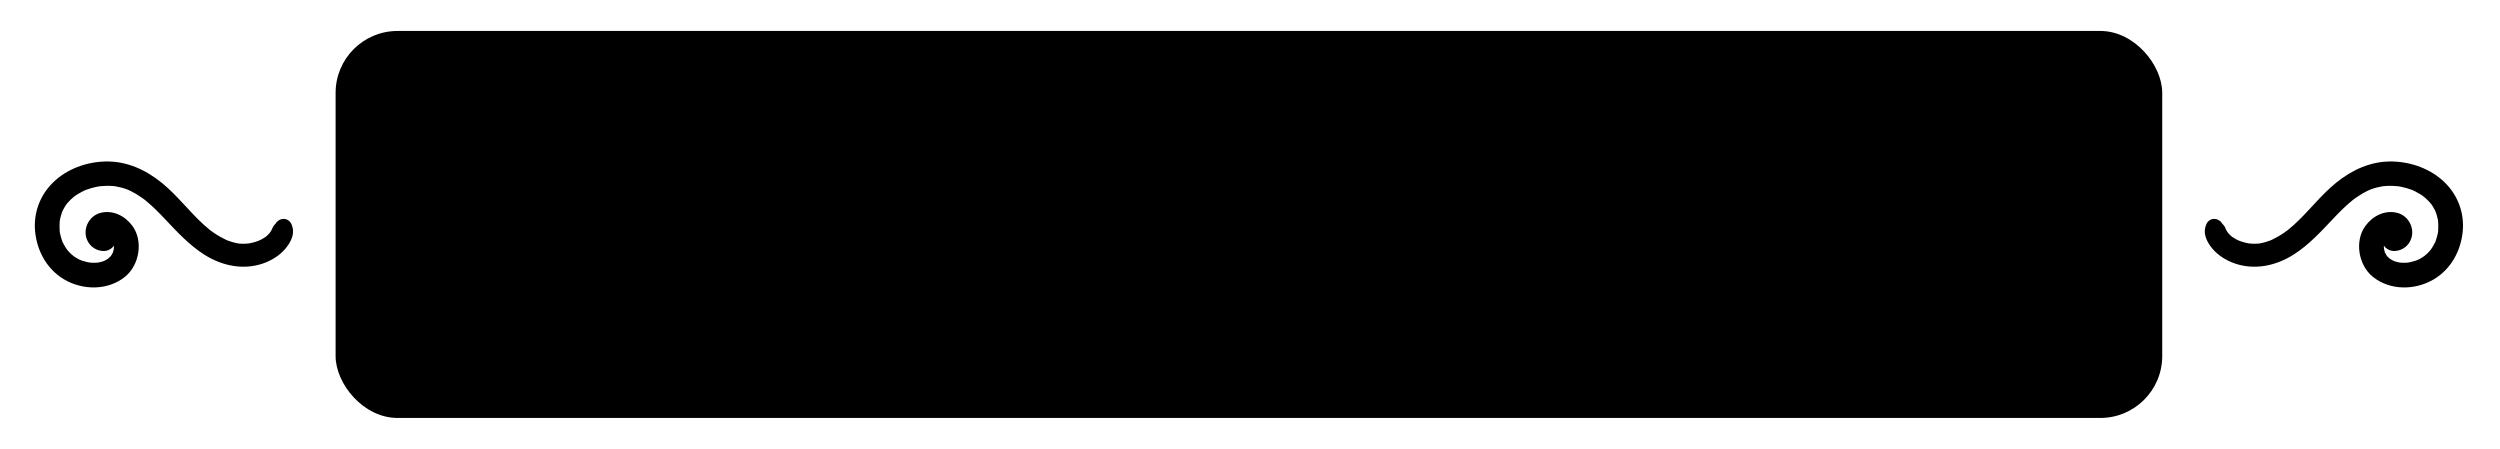 <svg width="323" height="58" viewBox="0 0 323 58" fill="none" xmlns="http://www.w3.org/2000/svg">
<g filter="url(#filter0_d_1340_131127)">
<path d="M35.684 24.812C35.802 24.653 35.684 24.804 35.625 24.867C35.504 25.003 35.368 25.139 35.276 25.297C35.195 25.433 35.162 25.595 35.096 25.735C35.106 25.717 35.217 25.522 35.129 25.64C35.055 25.735 35.011 25.864 34.945 25.963C34.867 26.081 34.753 26.195 34.915 26.018C34.842 26.099 34.775 26.184 34.698 26.261C34.621 26.338 34.544 26.416 34.459 26.489C34.404 26.537 34.345 26.585 34.29 26.633C34.378 26.559 34.452 26.519 34.316 26.607C34.12 26.732 33.933 26.854 33.727 26.96C33.624 27.015 33.517 27.06 33.41 27.111C33.679 26.986 33.381 27.119 33.27 27.159C33.028 27.247 32.778 27.321 32.524 27.376C32.406 27.402 32.288 27.424 32.17 27.446C32.141 27.453 31.935 27.483 32.13 27.457C32.325 27.431 32.064 27.464 32.027 27.464C31.766 27.483 31.505 27.497 31.243 27.49C31.122 27.49 31.004 27.476 30.883 27.468C30.849 27.468 30.647 27.45 30.842 27.468C31.037 27.486 30.787 27.457 30.747 27.45C30.478 27.398 30.217 27.336 29.956 27.255C29.79 27.207 29.628 27.152 29.466 27.093C29.396 27.067 29.33 27.041 29.26 27.012C29.032 26.92 29.44 27.096 29.216 26.99C28.642 26.718 28.097 26.408 27.579 26.044C27.457 25.96 27.339 25.875 27.222 25.787C27.082 25.684 27.211 25.783 27.236 25.801C27.178 25.757 27.122 25.709 27.064 25.665C26.817 25.463 26.574 25.257 26.339 25.043C24.436 23.322 22.895 21.235 20.897 19.616C18.807 17.924 16.379 16.809 13.645 16.864C11.18 16.916 8.682 17.81 6.893 19.539C5.105 21.268 4.299 23.608 4.542 25.963C4.8 28.458 6.073 30.783 8.266 32.086C10.683 33.521 13.936 33.561 16.162 31.751C18.012 30.25 18.535 27.141 17.111 25.191C16.18 23.914 14.62 23.104 13.02 23.494C11.419 23.884 10.532 25.787 11.389 27.266C11.813 27.994 12.582 28.428 13.417 28.432C14.252 28.436 15.047 27.696 15.01 26.839C14.973 25.982 14.311 25.253 13.417 25.246C13.663 25.246 13.877 25.378 14.05 25.54C13.869 25.371 14.204 25.809 14.223 25.871C14.127 25.562 14.201 26.258 14.223 25.93C14.223 25.963 14.131 26.328 14.212 26.081C14.134 26.317 14.024 26.43 13.836 26.574L13.947 26.512C13.759 26.589 13.755 26.6 13.928 26.548L13.763 26.578C13.947 26.585 13.939 26.578 13.737 26.552C13.873 26.574 14.002 26.614 14.131 26.659C13.792 26.541 14.175 26.706 14.23 26.736C14.546 26.89 14.031 26.512 14.267 26.762C14.315 26.813 14.37 26.872 14.425 26.916C14.686 27.152 14.271 26.629 14.443 26.935C14.495 27.027 14.55 27.122 14.605 27.214C14.789 27.52 14.521 26.883 14.609 27.229C14.627 27.299 14.653 27.365 14.671 27.435C14.69 27.505 14.705 27.575 14.719 27.645C14.749 27.821 14.745 27.788 14.708 27.542C14.764 27.553 14.701 28.086 14.708 28.145C14.738 28.358 14.797 27.762 14.716 28.105C14.69 28.211 14.668 28.322 14.638 28.428C14.62 28.495 14.587 28.701 14.532 28.745C14.635 28.66 14.657 28.498 14.557 28.671C14.502 28.771 14.454 28.87 14.396 28.966C14.355 29.028 14.315 29.091 14.271 29.153C14.41 28.98 14.421 28.962 14.311 29.094C14.23 29.175 13.792 29.551 14.131 29.308C13.91 29.466 13.682 29.595 13.443 29.72C13.733 29.569 13.479 29.705 13.391 29.735C13.284 29.771 13.178 29.805 13.071 29.834C12.942 29.871 12.81 29.893 12.677 29.922C12.493 29.952 12.501 29.952 12.699 29.922C12.607 29.933 12.519 29.937 12.427 29.944C12.199 29.955 11.971 29.955 11.743 29.937C11.68 29.933 11.239 29.863 11.618 29.93C11.482 29.904 11.345 29.882 11.209 29.849C10.985 29.797 10.764 29.731 10.543 29.657C10.492 29.639 10.087 29.455 10.415 29.613C10.289 29.554 10.168 29.495 10.047 29.429C9.815 29.304 9.594 29.157 9.381 29.002C9.697 29.23 9.23 28.863 9.145 28.782C8.972 28.616 8.814 28.432 8.656 28.252C8.917 28.55 8.663 28.259 8.619 28.193C8.553 28.094 8.487 27.994 8.424 27.895C8.299 27.692 8.196 27.479 8.085 27.266C8.144 27.49 7.913 26.927 8.085 27.266C8.06 27.17 8.016 27.078 7.982 26.986C7.905 26.762 7.843 26.534 7.791 26.302C7.773 26.224 7.758 26.147 7.743 26.07C7.729 25.993 7.714 25.915 7.703 25.834C7.732 26.063 7.736 26.085 7.714 25.904C7.684 25.463 7.684 25.04 7.714 24.602C7.736 24.201 7.64 24.951 7.718 24.554C7.736 24.458 7.754 24.359 7.773 24.263C7.828 24.013 7.898 23.763 7.979 23.52C8.005 23.45 8.159 23.079 7.99 23.458C8.023 23.384 8.056 23.311 8.089 23.241C8.192 23.023 8.31 22.814 8.439 22.611C8.505 22.508 8.575 22.413 8.645 22.313C8.615 22.358 8.435 22.564 8.623 22.343C8.81 22.122 9.005 21.909 9.219 21.71C9.296 21.64 9.778 21.239 9.469 21.478C9.668 21.327 9.877 21.184 10.091 21.055C10.271 20.945 10.455 20.842 10.643 20.746C10.757 20.687 10.871 20.636 10.985 20.58C11.268 20.444 10.753 20.665 11.139 20.521C11.562 20.363 11.997 20.238 12.438 20.146C12.563 20.12 12.692 20.098 12.821 20.076C13.244 19.995 12.486 20.098 12.916 20.062C13.174 20.04 13.432 20.017 13.693 20.01C13.954 20.003 14.212 20.01 14.469 20.029C14.576 20.036 14.682 20.043 14.793 20.054C14.885 20.065 15.176 20.117 14.826 20.054C15.338 20.146 15.834 20.26 16.323 20.437C16.357 20.448 16.765 20.613 16.489 20.496C16.625 20.555 16.761 20.617 16.894 20.683C17.115 20.794 17.332 20.912 17.545 21.037C17.777 21.173 18.005 21.32 18.229 21.474C18.332 21.544 18.428 21.618 18.531 21.688C18.675 21.798 18.689 21.806 18.572 21.714C18.649 21.776 18.726 21.835 18.803 21.898C19.69 22.619 20.492 23.432 21.276 24.26C22.847 25.919 24.392 27.612 26.331 28.859C28.469 30.231 31.034 30.868 33.521 30.183C34.647 29.874 35.732 29.293 36.563 28.465C36.95 28.079 37.299 27.619 37.542 27.126C37.877 26.438 37.973 25.812 37.704 25.076C37.358 24.12 36.243 24.024 35.658 24.808L35.684 24.812Z" fill="#911002" style="fill:#911002;fill:color(display-p3 0.569 0.063 0.008);fill-opacity:1;"/>
<rect x="43.36" width="236" height="50" rx="8" fill="#911002" style="fill:#911002;fill:color(display-p3 0.569 0.063 0.008);fill-opacity:1;"/>
<path d="M287.035 24.812C286.917 24.653 287.035 24.804 287.094 24.867C287.215 25.003 287.351 25.139 287.443 25.297C287.524 25.433 287.558 25.595 287.624 25.735C287.613 25.717 287.502 25.522 287.591 25.64C287.664 25.735 287.708 25.864 287.775 25.963C287.852 26.081 287.966 26.195 287.804 26.018C287.878 26.099 287.944 26.184 288.021 26.261C288.098 26.338 288.176 26.416 288.26 26.489C288.315 26.537 288.374 26.585 288.43 26.633C288.341 26.559 288.268 26.519 288.404 26.607C288.599 26.732 288.786 26.854 288.992 26.96C289.095 27.015 289.202 27.06 289.309 27.111C289.04 26.986 289.338 27.119 289.449 27.159C289.692 27.247 289.942 27.321 290.196 27.376C290.313 27.402 290.431 27.424 290.549 27.446C290.578 27.453 290.784 27.483 290.589 27.457C290.394 27.431 290.656 27.464 290.692 27.464C290.954 27.483 291.215 27.497 291.476 27.49C291.597 27.49 291.715 27.476 291.837 27.468C291.87 27.468 292.072 27.45 291.877 27.468C291.682 27.486 291.932 27.457 291.973 27.45C292.241 27.398 292.503 27.336 292.764 27.255C292.929 27.207 293.091 27.152 293.253 27.093C293.323 27.067 293.389 27.041 293.459 27.012C293.687 26.92 293.279 27.096 293.503 26.99C294.077 26.718 294.622 26.408 295.141 26.044C295.262 25.96 295.38 25.875 295.498 25.787C295.637 25.684 295.509 25.783 295.483 25.801C295.542 25.757 295.597 25.709 295.656 25.665C295.902 25.463 296.145 25.257 296.381 25.043C298.283 23.322 299.824 21.235 301.822 19.616C303.912 17.924 306.341 16.809 309.074 16.864C311.539 16.916 314.038 17.81 315.826 19.539C317.614 21.268 318.42 23.608 318.177 25.963C317.919 28.458 316.646 30.783 314.453 32.086C312.036 33.521 308.784 33.561 306.558 31.751C304.707 30.25 304.184 27.141 305.608 25.191C306.539 23.914 308.099 23.104 309.7 23.494C311.3 23.884 312.187 25.787 311.33 27.266C310.907 27.994 310.138 28.428 309.302 28.432C308.467 28.436 307.672 27.696 307.709 26.839C307.746 25.982 308.408 25.253 309.302 25.246C309.056 25.246 308.842 25.378 308.67 25.54C308.85 25.371 308.515 25.809 308.497 25.871C308.592 25.562 308.519 26.258 308.497 25.93C308.497 25.963 308.589 26.328 308.508 26.081C308.585 26.317 308.695 26.43 308.883 26.574L308.773 26.512C308.96 26.589 308.964 26.6 308.791 26.548L308.957 26.578C308.773 26.585 308.78 26.578 308.982 26.552C308.846 26.574 308.717 26.614 308.589 26.659C308.927 26.541 308.544 26.706 308.489 26.736C308.173 26.89 308.688 26.512 308.452 26.762C308.405 26.813 308.349 26.872 308.294 26.916C308.033 27.152 308.449 26.629 308.276 26.935C308.224 27.027 308.169 27.122 308.114 27.214C307.93 27.52 308.199 26.883 308.11 27.229C308.092 27.299 308.066 27.365 308.048 27.435C308.029 27.505 308.015 27.575 308 27.645C307.97 27.821 307.974 27.788 308.011 27.542C307.956 27.553 308.018 28.086 308.011 28.145C307.982 28.358 307.923 27.762 308.004 28.105C308.029 28.211 308.051 28.322 308.081 28.428C308.099 28.495 308.132 28.701 308.188 28.745C308.085 28.66 308.062 28.498 308.162 28.671C308.217 28.771 308.265 28.87 308.324 28.966C308.364 29.028 308.405 29.091 308.449 29.153C308.309 28.98 308.298 28.962 308.408 29.094C308.489 29.175 308.927 29.551 308.589 29.308C308.809 29.466 309.037 29.595 309.277 29.72C308.986 29.569 309.24 29.705 309.328 29.735C309.435 29.771 309.542 29.805 309.648 29.834C309.777 29.871 309.909 29.893 310.042 29.922C310.226 29.952 310.219 29.952 310.02 29.922C310.112 29.933 310.2 29.937 310.292 29.944C310.52 29.955 310.748 29.955 310.976 29.937C311.039 29.933 311.481 29.863 311.102 29.93C311.238 29.904 311.374 29.882 311.51 29.849C311.734 29.797 311.955 29.731 312.176 29.657C312.227 29.639 312.632 29.455 312.305 29.613C312.43 29.554 312.551 29.495 312.673 29.429C312.904 29.304 313.125 29.157 313.339 29.002C313.022 29.23 313.489 28.863 313.574 28.782C313.747 28.616 313.905 28.432 314.063 28.252C313.802 28.55 314.056 28.259 314.1 28.193C314.166 28.094 314.233 27.994 314.295 27.895C314.42 27.692 314.523 27.479 314.634 27.266C314.575 27.49 314.807 26.927 314.634 27.266C314.659 27.17 314.704 27.078 314.737 26.986C314.814 26.762 314.877 26.534 314.928 26.302C314.946 26.224 314.961 26.147 314.976 26.07C314.991 25.993 315.005 25.915 315.016 25.834C314.987 26.063 314.983 26.085 315.005 25.904C315.035 25.463 315.035 25.04 315.005 24.602C314.983 24.201 315.079 24.951 315.002 24.554C314.983 24.458 314.965 24.359 314.946 24.263C314.891 24.013 314.821 23.763 314.74 23.52C314.715 23.45 314.56 23.079 314.729 23.458C314.696 23.384 314.663 23.311 314.63 23.241C314.527 23.023 314.409 22.814 314.281 22.611C314.214 22.508 314.144 22.413 314.074 22.313C314.104 22.358 314.284 22.564 314.097 22.343C313.909 22.122 313.714 21.909 313.501 21.71C313.423 21.64 312.941 21.239 313.25 21.478C313.052 21.327 312.842 21.184 312.629 21.055C312.448 20.945 312.264 20.842 312.077 20.746C311.963 20.687 311.848 20.636 311.734 20.58C311.451 20.444 311.966 20.665 311.58 20.521C311.157 20.363 310.723 20.238 310.281 20.146C310.156 20.12 310.027 20.098 309.898 20.076C309.475 19.995 310.233 20.098 309.803 20.062C309.545 20.04 309.288 20.017 309.026 20.01C308.765 20.003 308.508 20.01 308.25 20.029C308.143 20.036 308.037 20.043 307.926 20.054C307.834 20.065 307.544 20.117 307.893 20.054C307.382 20.146 306.885 20.26 306.396 20.437C306.363 20.448 305.954 20.613 306.23 20.496C306.094 20.555 305.958 20.617 305.825 20.683C305.605 20.794 305.388 20.912 305.174 21.037C304.942 21.173 304.714 21.32 304.49 21.474C304.387 21.544 304.291 21.618 304.188 21.688C304.045 21.798 304.03 21.806 304.148 21.714C304.07 21.776 303.993 21.835 303.916 21.898C303.029 22.619 302.227 23.432 301.443 24.26C299.872 25.919 298.327 27.612 296.388 28.859C294.25 30.231 291.686 30.868 289.199 30.183C288.073 29.874 286.987 29.293 286.156 28.465C285.769 28.079 285.42 27.619 285.177 27.126C284.842 26.438 284.747 25.812 285.015 25.076C285.361 24.12 286.476 24.024 287.061 24.808L287.035 24.812Z" fill="#911002" style="fill:#911002;fill:color(display-p3 0.569 0.063 0.008);fill-opacity:1;"/>
</g>
<defs>
<filter id="filter0_d_1340_131127" x="0.5" y="0" width="321.719" height="58" filterUnits="userSpaceOnUse" color-interpolation-filters="sRGB">
<feFlood flood-opacity="0" result="BackgroundImageFix"/>
<feColorMatrix in="SourceAlpha" type="matrix" values="0 0 0 0 0 0 0 0 0 0 0 0 0 0 0 0 0 0 127 0" result="hardAlpha"/>
<feOffset dy="4"/>
<feGaussianBlur stdDeviation="2"/>
<feComposite in2="hardAlpha" operator="out"/>
<feColorMatrix type="matrix" values="0 0 0 0 0 0 0 0 0 0 0 0 0 0 0 0 0 0 0.25 0"/>
<feBlend mode="normal" in2="BackgroundImageFix" result="effect1_dropShadow_1340_131127"/>
<feBlend mode="normal" in="SourceGraphic" in2="effect1_dropShadow_1340_131127" result="shape"/>
</filter>
</defs>
</svg>
